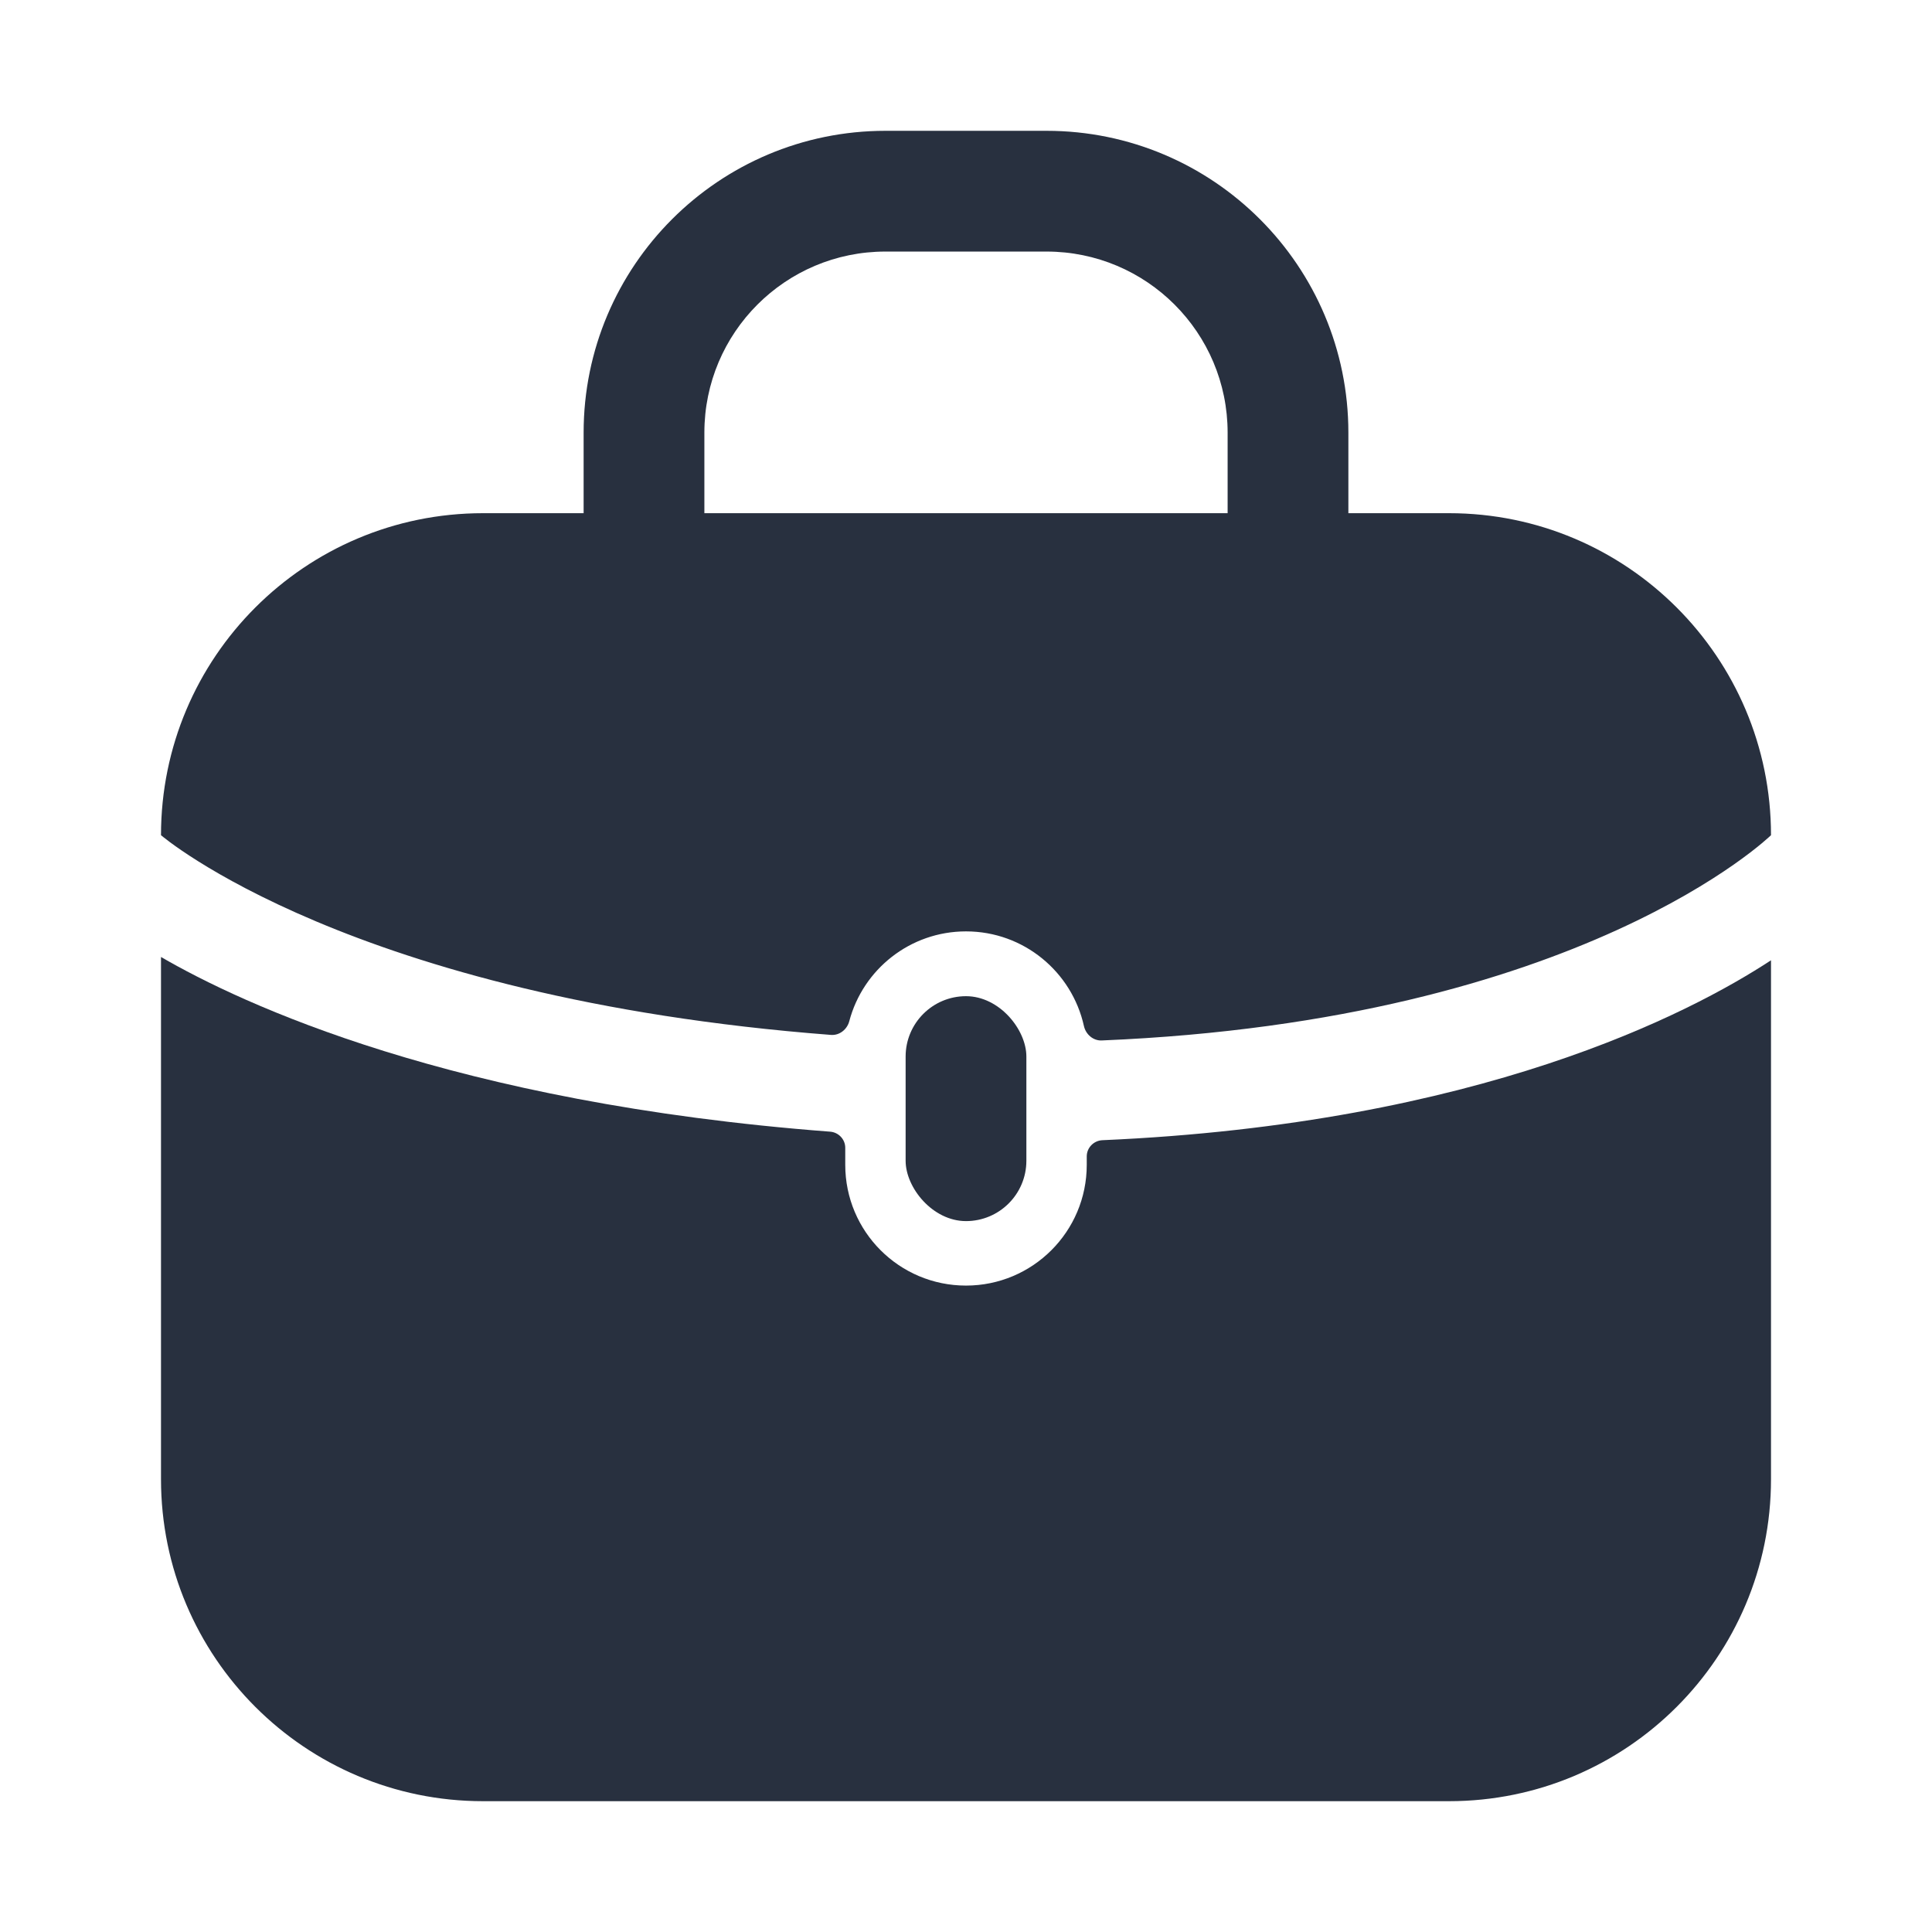 <svg  viewBox="0 0 24 24" fill="none" xmlns="http://www.w3.org/2000/svg">
<path fill-rule="evenodd" clip-rule="evenodd" d="M11 3.125C9.757 3.125 8.75 4.132 8.75 5.375V6.375C8.75 6.789 8.414 7.125 8 7.125C7.586 7.125 7.25 6.789 7.25 6.375V5.375C7.25 3.304 8.929 1.625 11 1.625H13C15.071 1.625 16.75 3.304 16.75 5.375V6.375C16.75 6.789 16.414 7.125 16 7.125C15.586 7.125 15.25 6.789 15.25 6.375V5.375C15.25 4.132 14.243 3.125 13 3.125H11Z" fill="#28303F"/>
<path d="M6 6.375H18C20.209 6.375 22 8.166 22 10.375C22 10.375 19.648 12.677 13.685 12.925C13.579 12.929 13.488 12.849 13.465 12.746C13.316 12.073 12.717 11.57 12 11.57C11.304 11.57 10.719 12.044 10.55 12.686C10.523 12.788 10.429 12.864 10.323 12.856C4.348 12.397 2 10.375 2 10.375C2 8.166 3.791 6.375 6 6.375Z" fill="#28303F"/>
<path d="M10.5 14.258C10.5 14.153 10.417 14.066 10.312 14.058C5.623 13.702 3.001 12.469 2 11.888V18.375C2 20.584 3.791 22.375 6 22.375H18C20.209 22.375 22 20.584 22 18.375V11.929C20.997 12.587 18.369 13.96 13.694 14.164C13.587 14.169 13.5 14.257 13.5 14.365V14.47C13.5 15.299 12.828 15.97 12 15.97C11.171 15.97 10.5 15.299 10.5 14.47V14.258Z" fill="#28303F"/>
<rect x="11.25" y="12.375" width="1.5" height="2.794" rx="0.75" fill="#28303F"/>
</svg>
